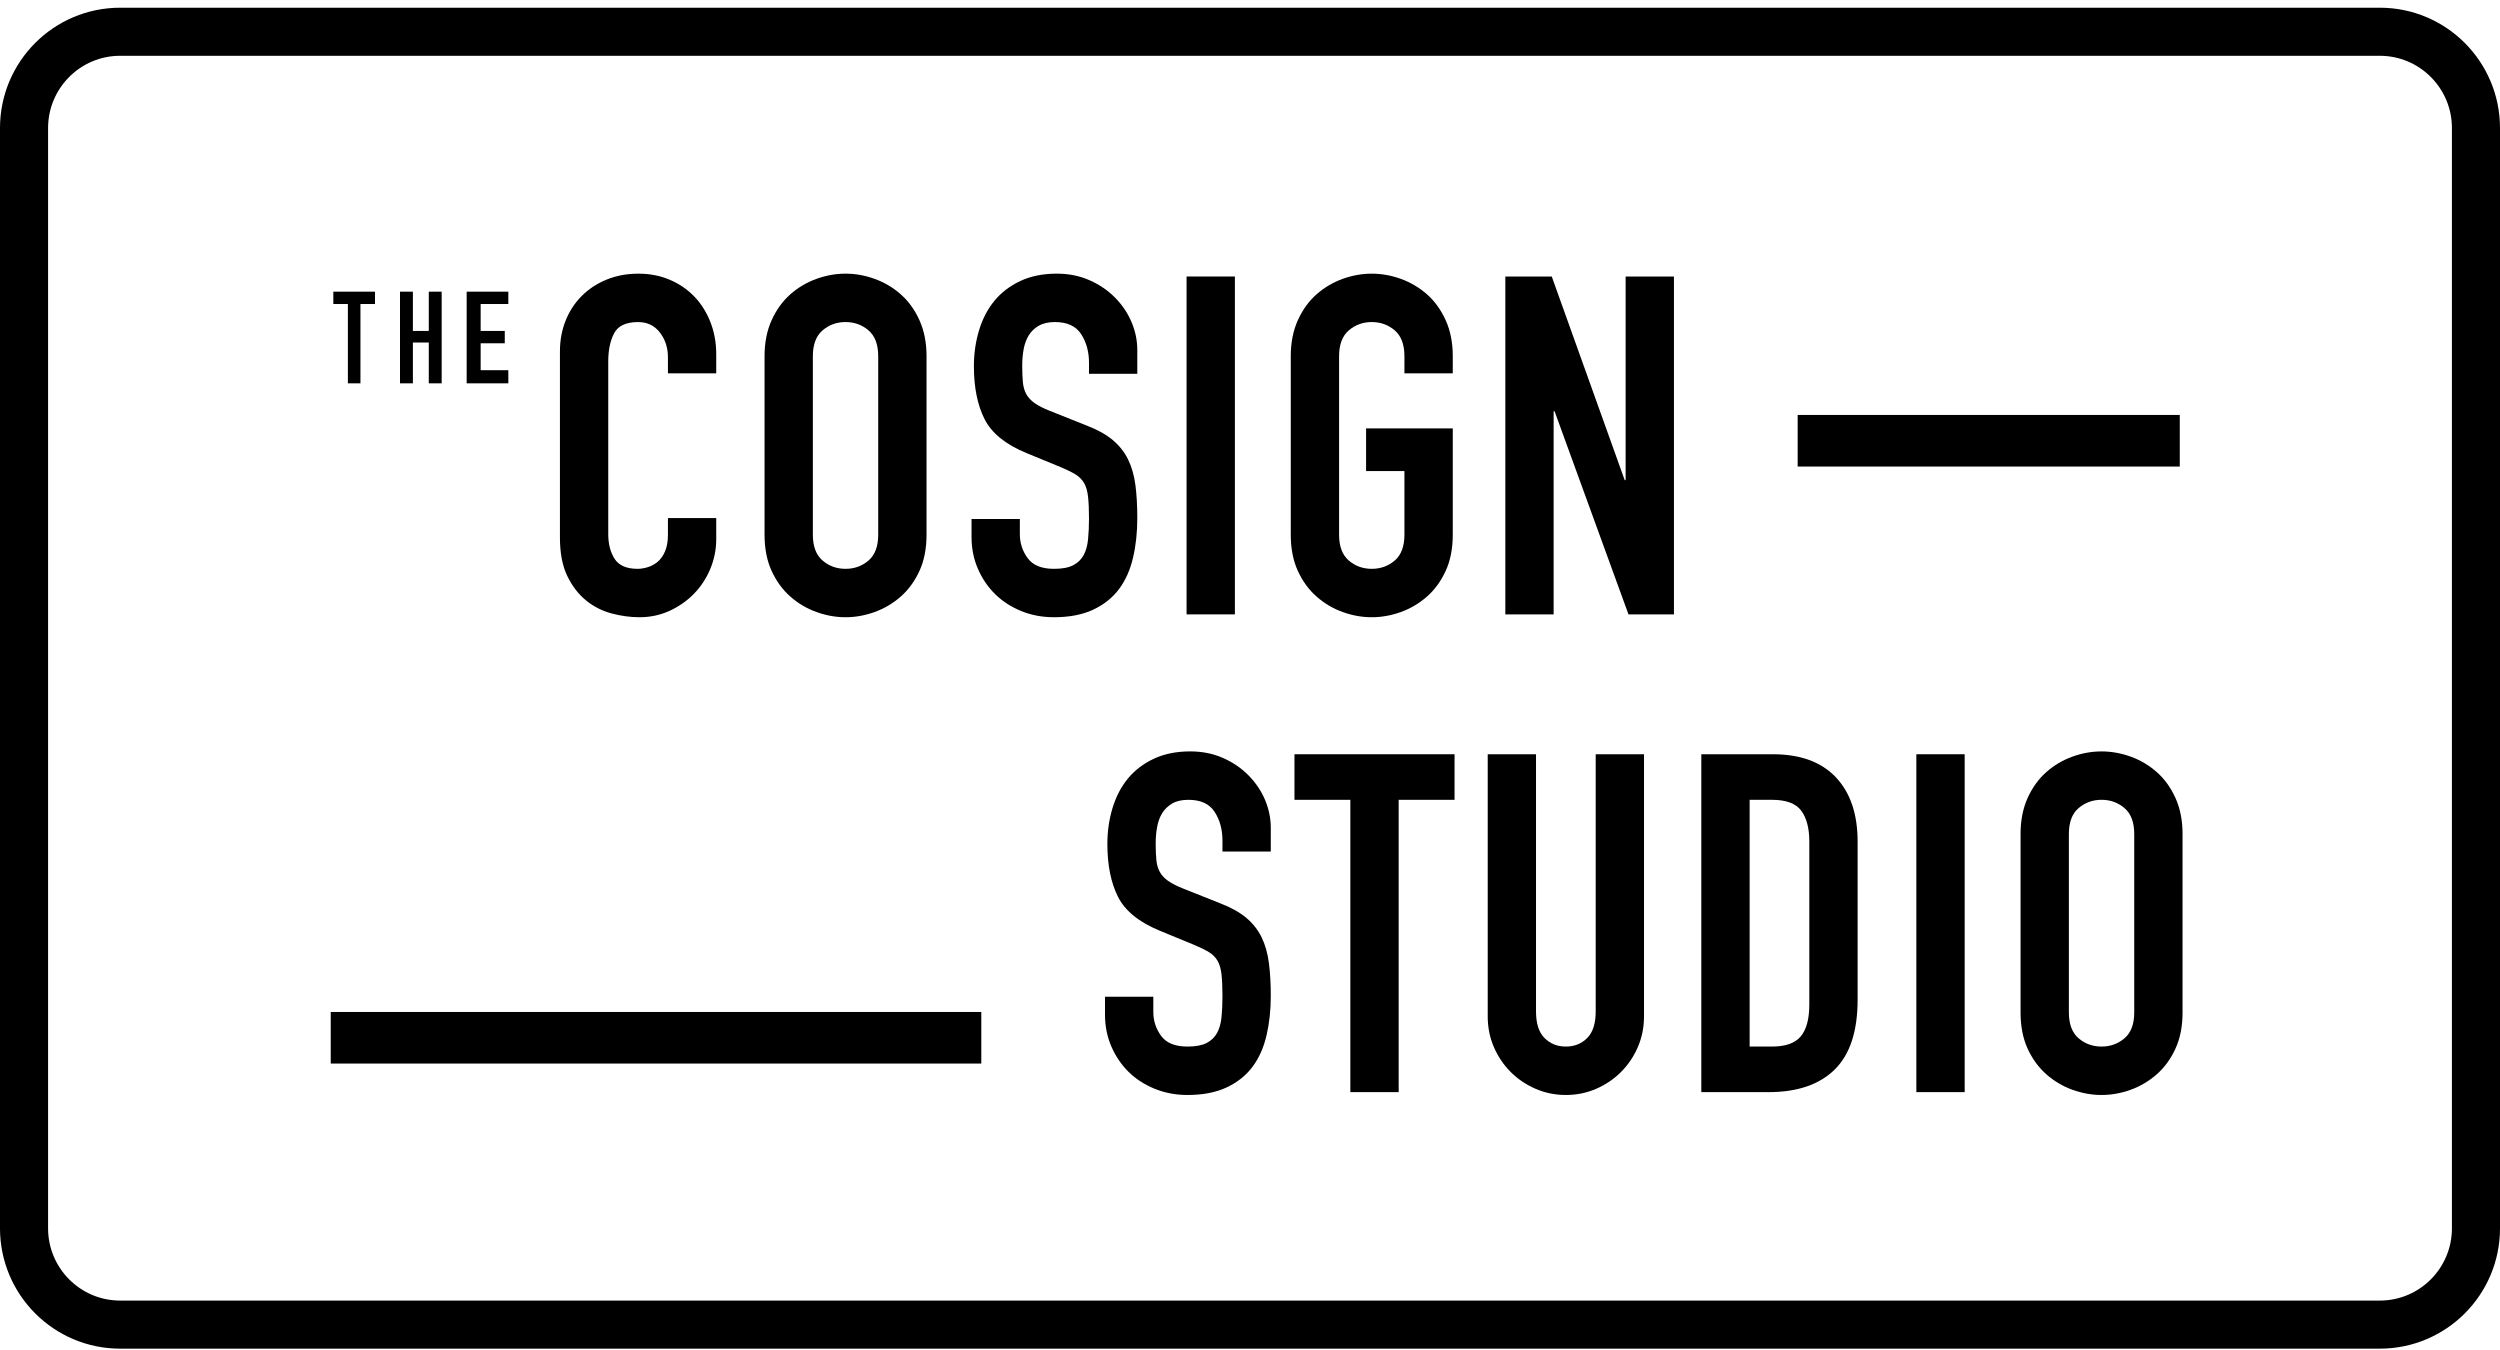 <?xml version="1.0" encoding="UTF-8"?>
<svg viewBox="0 0 150 81" version="1.1" xmlns="http://www.w3.org/2000/svg" xmlns:xlink="http://www.w3.org/1999/xlink">
    <!-- Generator: Sketch 52.2 (67145) - http://www.bohemiancoding.com/sketch -->
    <title>logo</title>
    <desc>Created with Sketch.</desc>
    <defs>
        <polygon id="path-1" points="0 80.922 150 80.922 150 0.46 0 0.46"></polygon>
    </defs>
    <g id="Page-2" stroke="none" stroke-width="1" fill="none" fill-rule="evenodd">
        <g id="Desktop-HD" transform="translate(-645, -4762)">
            <g id="logo" transform="translate(645, 4762)">
                <path d="M142.789,79.477 L7.212,79.477 C4.025,79.477 1.442,76.889 1.442,73.697 L1.442,7.685 C1.442,4.493 4.025,1.905 7.212,1.905 L142.789,1.905 C145.974,1.905 148.558,4.493 148.558,7.685 L148.558,73.697 C148.558,76.889 145.974,79.477 142.789,79.477 Z" id="Stroke-22" stroke="#000000" stroke-width="2.885"></path>
                <polygon id="Fill-1" fill="#000000" points="20.873 18.241 20 18.241 20 17.5 22.5 17.5 22.5 18.241 21.627 18.241 21.627 23 20.873 23"></polygon>
                <polygon id="Fill-2" fill="#000000" points="24 17.5 24.773 17.5 24.773 19.856 25.727 19.856 25.727 17.5 26.5 17.5 26.5 23 25.727 23 25.727 20.551 24.773 20.551 24.773 23 24 23"></polygon>
                <polygon id="Fill-3" fill="#000000" points="28 17.5 30.5 17.5 30.5 18.241 28.839 18.241 28.839 19.856 30.286 19.856 30.286 20.597 28.839 20.597 28.839 22.212 30.5 22.212 30.5 23 28 23"></polygon>
                <g id="Group-23">
                    <path d="M42.974,32.336 C42.974,32.962 42.856,33.56 42.619,34.13 C42.382,34.699 42.055,35.197 41.639,35.624 C41.221,36.052 40.733,36.394 40.175,36.65 C39.616,36.906 39.014,37.034 38.37,37.034 C37.82,37.034 37.262,36.958 36.694,36.806 C36.125,36.654 35.613,36.394 35.159,36.023 C34.705,35.653 34.33,35.165 34.036,34.557 C33.743,33.95 33.596,33.181 33.596,32.251 L33.596,21.089 C33.596,20.425 33.709,19.807 33.937,19.238 C34.164,18.669 34.486,18.175 34.903,17.758 C35.32,17.34 35.817,17.013 36.395,16.776 C36.973,16.538 37.612,16.42 38.313,16.42 C38.977,16.42 39.592,16.538 40.16,16.776 C40.729,17.013 41.221,17.345 41.639,17.772 C42.055,18.199 42.382,18.712 42.619,19.309 C42.856,19.907 42.974,20.558 42.974,21.26 L42.974,22.399 L40.076,22.399 L40.076,21.431 C40.076,20.861 39.914,20.368 39.592,19.95 C39.27,19.533 38.834,19.324 38.285,19.324 C37.565,19.324 37.086,19.547 36.85,19.993 C36.613,20.439 36.495,21.004 36.495,21.687 L36.495,32.051 C36.495,32.639 36.622,33.133 36.878,33.532 C37.134,33.93 37.593,34.13 38.257,34.13 C38.445,34.13 38.65,34.097 38.867,34.03 C39.085,33.964 39.284,33.854 39.464,33.703 C39.644,33.551 39.791,33.342 39.905,33.076 C40.019,32.81 40.076,32.478 40.076,32.08 L40.076,31.083 L42.974,31.083 L42.974,32.336 Z" id="Fill-4" fill="#000000"></path>
                    <path d="M48.771,32.08 C48.771,32.782 48.966,33.3 49.355,33.632 C49.742,33.964 50.201,34.13 50.733,34.13 C51.262,34.13 51.722,33.964 52.11,33.632 C52.499,33.3 52.693,32.782 52.693,32.08 L52.693,21.374 C52.693,20.672 52.499,20.155 52.11,19.822 C51.722,19.49 51.262,19.323 50.733,19.323 C50.201,19.323 49.742,19.49 49.355,19.822 C48.966,20.155 48.771,20.672 48.771,21.374 L48.771,32.08 Z M45.873,21.374 C45.873,20.558 46.015,19.836 46.299,19.21 C46.583,18.584 46.957,18.067 47.421,17.658 C47.885,17.25 48.406,16.942 48.985,16.733 C49.563,16.524 50.145,16.419 50.733,16.419 C51.319,16.419 51.902,16.524 52.48,16.733 C53.058,16.942 53.579,17.25 54.044,17.658 C54.508,18.067 54.882,18.584 55.166,19.21 C55.45,19.836 55.592,20.558 55.592,21.374 L55.592,32.08 C55.592,32.915 55.45,33.641 55.166,34.258 C54.882,34.874 54.508,35.388 54.044,35.795 C53.579,36.204 53.058,36.512 52.48,36.72 C51.902,36.929 51.319,37.034 50.733,37.034 C50.145,37.034 49.563,36.929 48.985,36.72 C48.406,36.512 47.885,36.204 47.421,35.795 C46.957,35.388 46.583,34.874 46.299,34.258 C46.015,33.641 45.873,32.915 45.873,32.08 L45.873,21.374 Z" id="Fill-6" fill="#000000"></path>
                    <path d="M68.238,22.427 L65.34,22.427 L65.34,21.772 C65.34,21.108 65.184,20.534 64.871,20.05 C64.558,19.566 64.033,19.323 63.293,19.323 C62.896,19.323 62.568,19.4 62.313,19.552 C62.057,19.704 61.858,19.898 61.716,20.135 C61.574,20.372 61.474,20.648 61.417,20.961 C61.361,21.274 61.333,21.602 61.333,21.943 C61.333,22.342 61.347,22.679 61.375,22.954 C61.404,23.23 61.474,23.467 61.588,23.666 C61.702,23.865 61.868,24.041 62.086,24.192 C62.303,24.345 62.601,24.497 62.981,24.648 L65.198,25.531 C65.841,25.778 66.363,26.068 66.76,26.399 C67.158,26.732 67.466,27.121 67.685,27.567 C67.902,28.013 68.049,28.525 68.125,29.104 C68.2,29.684 68.238,30.343 68.238,31.083 C68.238,31.937 68.154,32.73 67.982,33.46 C67.812,34.192 67.532,34.818 67.145,35.339 C66.756,35.862 66.239,36.275 65.596,36.578 C64.951,36.882 64.165,37.034 63.237,37.034 C62.536,37.034 61.882,36.911 61.276,36.664 C60.669,36.417 60.149,36.08 59.713,35.653 C59.277,35.226 58.932,34.719 58.675,34.13 C58.419,33.542 58.292,32.905 58.292,32.222 L58.292,31.14 L61.191,31.14 L61.191,32.051 C61.191,32.583 61.347,33.062 61.66,33.489 C61.972,33.916 62.498,34.13 63.237,34.13 C63.729,34.13 64.113,34.059 64.388,33.916 C64.662,33.774 64.871,33.574 65.013,33.318 C65.155,33.062 65.245,32.744 65.283,32.364 C65.32,31.985 65.34,31.567 65.34,31.111 C65.34,30.58 65.32,30.144 65.283,29.802 C65.245,29.46 65.164,29.185 65.041,28.976 C64.918,28.767 64.747,28.597 64.53,28.463 C64.311,28.331 64.022,28.188 63.663,28.037 L61.588,27.183 C60.338,26.67 59.5,25.991 59.073,25.146 C58.647,24.302 58.434,23.243 58.434,21.972 C58.434,21.213 58.538,20.491 58.746,19.808 C58.955,19.124 59.263,18.537 59.67,18.042 C60.077,17.549 60.594,17.155 61.219,16.861 C61.844,16.567 62.574,16.419 63.407,16.419 C64.127,16.419 64.785,16.552 65.382,16.818 C65.979,17.084 66.491,17.435 66.917,17.872 C67.344,18.309 67.67,18.797 67.897,19.338 C68.125,19.879 68.238,20.434 68.238,21.004 L68.238,22.427 Z" id="Fill-8" fill="#000000"></path>
                    <mask id="mask-2" fill="white">
                        <use xlink:href="#path-1"></use>
                    </mask>
                    <g id="Clip-11"></g>
                    <polygon id="Fill-10" fill="#000000" mask="url(#mask-2)" points="71.194 36.863 74.093 36.863 74.093 16.59 71.194 16.59"></polygon>
                    <path d="M77.446,21.374 C77.446,20.558 77.589,19.836 77.872,19.21 C78.156,18.584 78.53,18.067 78.995,17.658 C79.458,17.25 79.979,16.942 80.557,16.733 C81.136,16.524 81.718,16.42 82.306,16.42 C82.892,16.42 83.476,16.524 84.054,16.733 C84.631,16.942 85.152,17.25 85.617,17.658 C86.081,18.067 86.455,18.584 86.739,19.21 C87.024,19.836 87.166,20.558 87.166,21.374 L87.166,22.399 L84.266,22.399 L84.266,21.374 C84.266,20.672 84.072,20.155 83.684,19.822 C83.296,19.491 82.836,19.323 82.306,19.323 C81.775,19.323 81.316,19.491 80.928,19.822 C80.539,20.155 80.345,20.672 80.345,21.374 L80.345,32.08 C80.345,32.782 80.539,33.3 80.928,33.632 C81.316,33.964 81.775,34.13 82.306,34.13 C82.836,34.13 83.296,33.964 83.684,33.632 C84.072,33.3 84.266,32.782 84.266,32.08 L84.266,28.264 L81.965,28.264 L81.965,25.702 L87.166,25.702 L87.166,32.08 C87.166,32.915 87.024,33.641 86.739,34.258 C86.455,34.874 86.081,35.388 85.617,35.795 C85.152,36.204 84.631,36.512 84.054,36.721 C83.476,36.929 82.892,37.034 82.306,37.034 C81.718,37.034 81.136,36.929 80.557,36.721 C79.979,36.512 79.458,36.204 78.995,35.795 C78.53,35.388 78.156,34.874 77.872,34.258 C77.589,33.641 77.446,32.915 77.446,32.08 L77.446,21.374 Z" id="Fill-12" fill="#000000" mask="url(#mask-2)"></path>
                    <polygon id="Fill-13" fill="#000000" mask="url(#mask-2)" points="90.32 16.59 93.105 16.59 97.481 28.806 97.538 28.806 97.538 16.59 100.437 16.59 100.437 36.863 97.709 36.863 93.275 24.677 93.218 24.677 93.218 36.863 90.32 36.863"></polygon>
                    <path d="M76.247,51.092 L73.348,51.092 L73.348,50.437 C73.348,49.773 73.192,49.199 72.879,48.715 C72.567,48.23 72.041,47.989 71.302,47.989 C70.904,47.989 70.577,48.065 70.321,48.216 C70.066,48.369 69.867,48.563 69.725,48.8 C69.582,49.038 69.482,49.312 69.426,49.626 C69.369,49.939 69.341,50.266 69.341,50.608 C69.341,51.007 69.356,51.345 69.384,51.619 C69.412,51.894 69.482,52.131 69.597,52.331 C69.71,52.53 69.877,52.706 70.094,52.858 C70.312,53.009 70.61,53.161 70.989,53.313 L73.206,54.196 C73.85,54.442 74.371,54.732 74.769,55.064 C75.167,55.396 75.474,55.786 75.693,56.232 C75.91,56.678 76.057,57.191 76.133,57.769 C76.209,58.348 76.247,59.007 76.247,59.748 C76.247,60.602 76.162,61.395 75.991,62.126 C75.821,62.857 75.541,63.483 75.153,64.005 C74.764,64.527 74.247,64.939 73.604,65.243 C72.96,65.546 72.173,65.699 71.245,65.699 C70.544,65.699 69.89,65.575 69.285,65.328 C68.678,65.082 68.157,64.745 67.721,64.318 C67.285,63.89 66.94,63.383 66.684,62.794 C66.428,62.207 66.3,61.57 66.3,60.886 L66.3,59.805 L69.199,59.805 L69.199,60.716 C69.199,61.248 69.356,61.726 69.668,62.154 C69.981,62.581 70.507,62.794 71.245,62.794 C71.738,62.794 72.121,62.723 72.396,62.581 C72.671,62.438 72.879,62.239 73.021,61.983 C73.163,61.726 73.253,61.409 73.291,61.029 C73.329,60.649 73.348,60.232 73.348,59.777 C73.348,59.245 73.329,58.808 73.291,58.467 C73.253,58.125 73.172,57.85 73.05,57.641 C72.927,57.432 72.755,57.261 72.538,57.128 C72.32,56.996 72.031,56.854 71.671,56.702 L69.597,55.847 C68.347,55.335 67.508,54.656 67.081,53.811 C66.656,52.967 66.442,51.908 66.442,50.637 C66.442,49.877 66.547,49.156 66.755,48.473 C66.963,47.789 67.271,47.201 67.678,46.707 C68.086,46.214 68.603,45.82 69.227,45.526 C69.853,45.232 70.582,45.084 71.416,45.084 C72.135,45.084 72.793,45.217 73.391,45.483 C73.987,45.749 74.499,46.1 74.925,46.537 C75.352,46.974 75.679,47.462 75.906,48.003 C76.133,48.544 76.247,49.099 76.247,49.669 L76.247,51.092 Z" id="Fill-14" fill="#000000" mask="url(#mask-2)"></path>
                    <polygon id="Fill-15" fill="#000000" mask="url(#mask-2)" points="81.021 47.989 77.668 47.989 77.668 45.255 87.273 45.255 87.273 47.989 83.92 47.989 83.92 65.528 81.021 65.528"></polygon>
                    <path d="M98.641,60.972 C98.641,61.637 98.517,62.254 98.271,62.823 C98.025,63.392 97.688,63.89 97.262,64.318 C96.836,64.745 96.338,65.082 95.77,65.328 C95.202,65.575 94.595,65.699 93.952,65.699 C93.307,65.699 92.702,65.575 92.133,65.328 C91.564,65.082 91.067,64.745 90.64,64.318 C90.214,63.89 89.878,63.392 89.632,62.823 C89.385,62.254 89.263,61.637 89.263,60.972 L89.263,45.255 L92.161,45.255 L92.161,60.688 C92.161,61.409 92.331,61.941 92.672,62.282 C93.014,62.624 93.44,62.794 93.952,62.794 C94.463,62.794 94.89,62.624 95.23,62.282 C95.572,61.941 95.742,61.409 95.742,60.688 L95.742,45.255 L98.641,45.255 L98.641,60.972 Z" id="Fill-16" fill="#000000" mask="url(#mask-2)"></path>
                    <path d="M104.978,62.794 L106.314,62.794 C107.128,62.794 107.706,62.59 108.047,62.182 C108.388,61.774 108.559,61.134 108.559,60.26 L108.559,50.494 C108.559,49.697 108.398,49.08 108.076,48.643 C107.753,48.207 107.166,47.988 106.314,47.988 L104.978,47.988 L104.978,62.794 Z M102.079,45.255 L106.371,45.255 C108.019,45.255 109.278,45.716 110.15,46.636 C111.021,47.557 111.457,48.843 111.457,50.494 L111.457,59.976 C111.457,61.874 110.998,63.274 110.079,64.175 C109.16,65.077 107.838,65.528 106.115,65.528 L102.079,65.528 L102.079,45.255 Z" id="Fill-17" fill="#000000" mask="url(#mask-2)"></path>
                    <polygon id="Fill-18" fill="#000000" mask="url(#mask-2)" points="114.981 65.528 117.88 65.528 117.88 45.255 114.981 45.255"></polygon>
                    <path d="M124.132,60.745 C124.132,61.447 124.327,61.964 124.714,62.296 C125.102,62.628 125.562,62.794 126.092,62.794 C126.623,62.794 127.082,62.628 127.471,62.296 C127.859,61.964 128.054,61.447 128.054,60.745 L128.054,50.039 C128.054,49.337 127.859,48.819 127.471,48.487 C127.082,48.156 126.623,47.988 126.092,47.988 C125.562,47.988 125.102,48.156 124.714,48.487 C124.327,48.819 124.132,49.337 124.132,50.039 L124.132,60.745 Z M121.234,50.039 C121.234,49.223 121.376,48.501 121.659,47.875 C121.944,47.248 122.317,46.731 122.782,46.323 C123.246,45.915 123.767,45.606 124.345,45.398 C124.922,45.189 125.506,45.085 126.092,45.085 C126.68,45.085 127.262,45.189 127.841,45.398 C128.419,45.606 128.94,45.915 129.403,46.323 C129.868,46.731 130.242,47.248 130.526,47.875 C130.811,48.501 130.953,49.223 130.953,50.039 L130.953,60.745 C130.953,61.58 130.811,62.306 130.526,62.923 C130.242,63.54 129.868,64.052 129.403,64.46 C128.94,64.869 128.419,65.176 127.841,65.386 C127.262,65.594 126.68,65.699 126.092,65.699 C125.506,65.699 124.922,65.594 124.345,65.386 C123.767,65.176 123.246,64.869 122.782,64.46 C122.317,64.052 121.944,63.54 121.659,62.923 C121.376,62.306 121.234,61.58 121.234,60.745 L121.234,50.039 Z" id="Fill-19" fill="#000000" mask="url(#mask-2)"></path>
                    <polygon id="Fill-20" fill="#000000" mask="url(#mask-2)" points="107.86 27.993 130.786 27.993 130.786 24.897 107.86 24.897"></polygon>
                    <polygon id="Fill-21" fill="#000000" mask="url(#mask-2)" points="19.844 63.813 58.878 63.813 58.878 60.718 19.844 60.718"></polygon>
                </g>
            </g>
        </g>
    </g>
</svg>